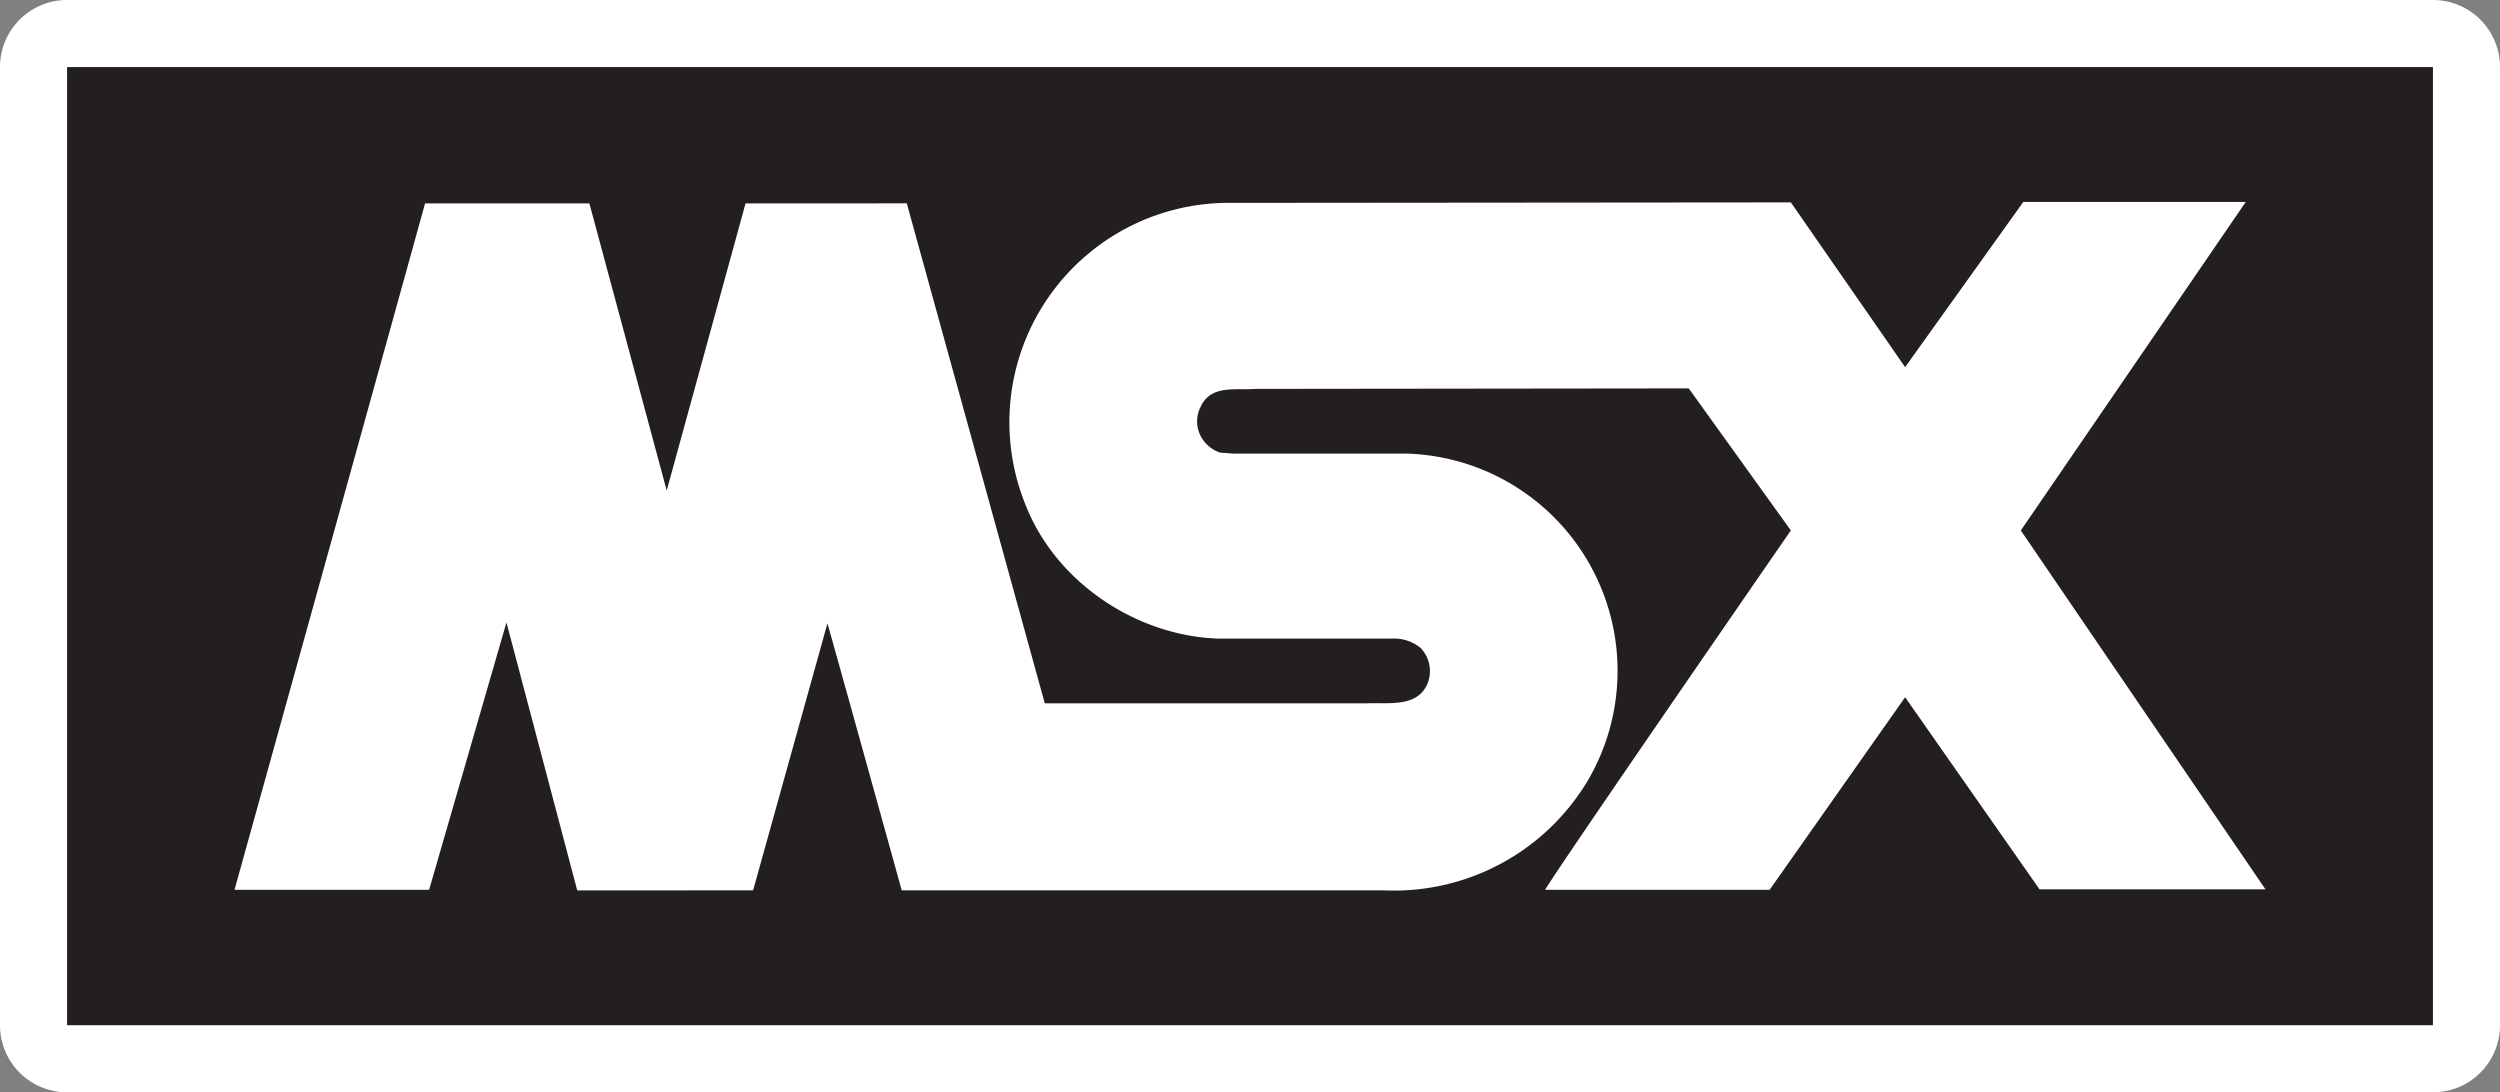 <?xml version="1.0" encoding="UTF-8" standalone="no"?>
<svg
   id="Layer_1"
   data-name="Layer 1"
   viewBox="0 0 260.918 114"
   version="1.1"
   sodipodi:docname="msx1.svg"
   width="260.918"
   height="114"
   inkscape:version="1.1 (c68e22c387, 2021-05-23)"
   xmlns:inkscape="http://www.inkscape.org/namespaces/inkscape"
   xmlns:sodipodi="http://sodipodi.sourceforge.net/DTD/sodipodi-0.dtd"
   xmlns="http://www.w3.org/2000/svg"
   xmlns:svg="http://www.w3.org/2000/svg"
   xmlns:rdf="http://www.w3.org/1999/02/22-rdf-syntax-ns#"
   xmlns:cc="http://creativecommons.org/ns#"
   xmlns:dc="http://purl.org/dc/elements/1.1/">
  <rect x="0" y="0" width="260.918" height="114" fill="#808080" stroke="none"/>
  <defs
     id="defs15" />
  <sodipodi:namedview
     id="namedview13"
     pagecolor="#ffffff"
     bordercolor="#666666"
     borderopacity="1.0"
     inkscape:pageshadow="2"
     inkscape:pageopacity="0.0"
     inkscape:pagecheckerboard="0"
     showgrid="false"
     fit-margin-top="0"
     fit-margin-left="0"
     fit-margin-right="0"
     fit-margin-bottom="0"
     inkscape:zoom="1.113"
     inkscape:cx="130.72776"
     inkscape:cy="56.603774"
     inkscape:window-width="1920"
     inkscape:window-height="1138"
     inkscape:window-x="-8"
     inkscape:window-y="-8"
     inkscape:window-maximized="1"
     inkscape:current-layer="Layer_1" />
  <title
     id="title2">logo</title>
  <rect
     x="3.5"
     y="3.5"
     width="253.918"
     height="107"
     rx="3.5"
     fill="#ffffff"
     id="rect4" />
  <path
     d="M 253.918,7 V 107 H 7 V 7 h 246.918 m 0,-7 H 7 A 7,7 0 0 0 0,7 v 100 a 7,7 0 0 0 7,7 h 246.918 a 7,7 0 0 0 7,-7 V 7 a 7,7 0 0 0 -7,-7 z"
     fill="#ffffff"
     id="path6" />
  <rect
     x="7"
     y="7"
     width="246.918"
     height="100"
     fill="#231f20"
     id="rect8" />
  <path
     d="m 234.383,21.077 -23.474,34.285 25.532,37.458 H 212.863 L 198.833,72.767 184.69,92.868 H 161.267 c 0.636,-1.32 25.64,-37.506 25.64,-37.506 l -10.657,-14.827 -45.209,0.052 c -2.108,0.166 -4.693,-0.473 -5.751,1.905 a 3.312,3.312 0 0 0 -0.104,2.744 3.526,3.526 0 0 0 2.16,2.001 l 1.424,0.107 H 146.865 a 22.679,22.679 0 0 1 18.936,33.974 23.56,23.56 0 0 1 -21.362,11.606 H 94.111 c 0,0 -7.704,-27.805 -7.756,-27.853 L 78.599,92.924 60.244,92.927 52.858,64.963 44.784,92.868 H 24.475 c 0,0 18.674,-67.205 19.887,-71.64 h 17.15 l 8.07,29.965 8.229,-29.965 16.828,-0.004 14.402,52.182 h 33.552 c 2.315,-0.111 5.537,0.521 6.487,-2.323 a 3.488,3.488 0 0 0 -0.843,-3.484 4.376,4.376 0 0 0 -3.007,-0.947 L 127.19,66.649 C 118.643,66.387 110.151,60.795 106.985,52.569 a 22.897,22.897 0 0 1 20.734,-31.393 l 59.188,-0.052 11.926,17.194 12.338,-17.246 z"
     fill="#ffffff"
     id="path10" />
</svg>
